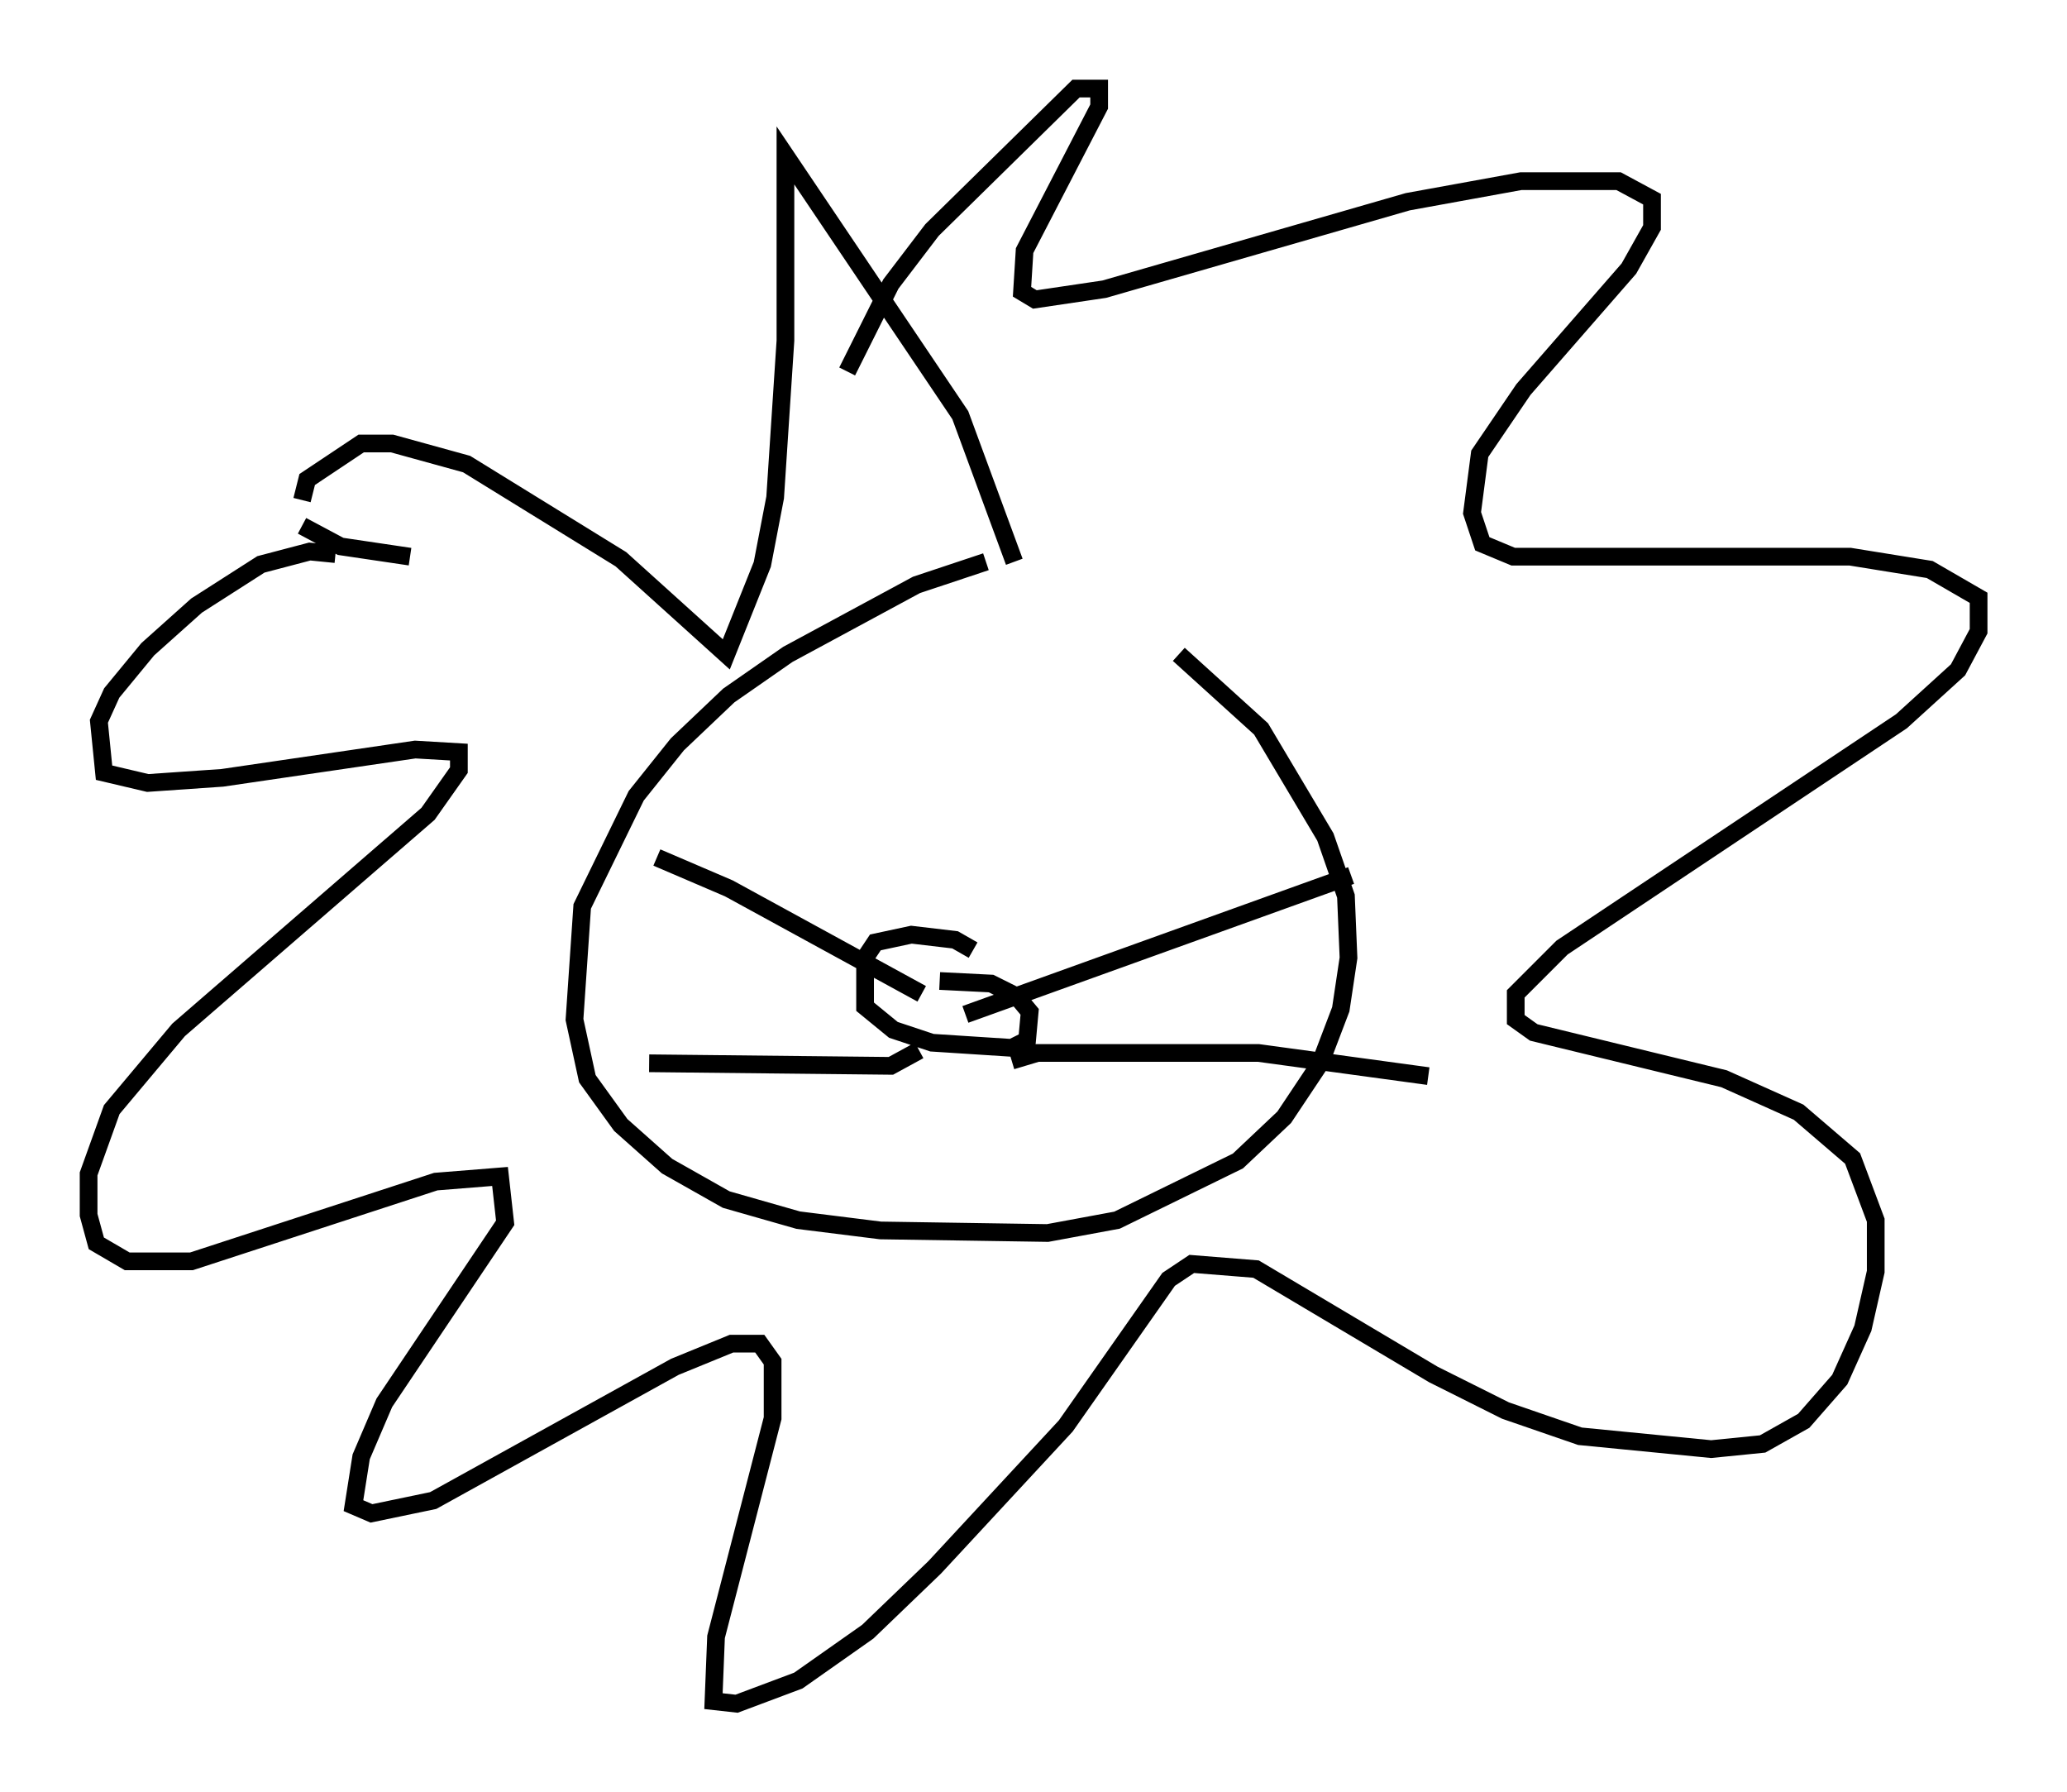 <?xml version="1.0" encoding="utf-8" ?>
<svg baseProfile="full" height="101.218" version="1.1" width="116.76" xmlns="http://www.w3.org/2000/svg" xmlns:ev="http://www.w3.org/2001/xml-events" xmlns:xlink="http://www.w3.org/1999/xlink"><defs /><rect fill="white" height="101.218" width="116.76" x="0" y="0" /><path d="M61.503, 31.726 m-5.81, 0.0 l-3.922, 1.307 -7.263, 3.922 l-3.341, 2.324 -2.905, 2.76 l-2.324, 2.905 -3.05, 6.246 l-0.436, 6.391 0.726, 3.341 l1.888, 2.615 2.615, 2.324 l3.341, 1.888 4.067, 1.162 l4.648, 0.581 9.441, 0.145 l3.922, -0.726 6.827, -3.341 l2.615, -2.469 2.034, -3.05 l1.162, -3.05 0.436, -2.905 l-0.145, -3.486 -1.162, -3.341 l-3.631, -6.101 -4.648, -4.212 m-11.62, 16.704 l-1.017, -0.581 -2.469, -0.291 l-2.034, 0.436 -0.581, 0.872 l0.0, 2.76 1.598, 1.307 l2.179, 0.726 4.503, 0.291 l0.872, -0.436 0.145, -1.598 l-0.726, -0.872 -1.453, -0.726 l-2.905, -0.145 m1.453, 1.888 l21.788, -7.844 m-19.173, 10.458 l1.453, -0.436 12.492, 0.0 l9.587, 1.307 m-28.614, -4.648 l-10.894, -5.955 -4.067, -1.743 m14.816, 10.894 l-1.598, 0.872 -13.654, -0.145 m20.626, -28.324 l-3.05, -8.279 -9.877, -14.67 l0.0, 10.458 -0.581, 8.86 l-0.726, 3.777 -2.034, 5.084 l-5.955, -5.374 -8.715, -5.374 l-4.212, -1.162 -1.743, 0.0 l-3.05, 2.034 -0.291, 1.162 m0.0, 1.453 l2.179, 1.162 3.922, 0.581 m-4.212, -0.145 l-1.453, -0.145 -2.76, 0.726 l-3.631, 2.324 -2.76, 2.469 l-2.034, 2.469 -0.726, 1.598 l0.291, 2.905 2.469, 0.581 l4.212, -0.291 10.894, -1.598 l2.469, 0.145 0.0, 1.017 l-1.743, 2.469 -14.089, 12.201 l-3.777, 4.503 -1.307, 3.631 l0.0, 2.324 0.436, 1.598 l1.743, 1.017 3.631, 0.0 l13.799, -4.503 3.631, -0.291 l0.291, 2.615 -6.827, 10.168 l-1.307, 3.05 -0.436, 2.76 l1.017, 0.436 3.486, -0.726 l13.654, -7.553 3.196, -1.307 l1.598, 0.0 0.726, 1.017 l0.0, 3.196 -3.196, 12.346 l-0.145, 3.631 1.307, 0.145 l3.486, -1.307 3.922, -2.76 l3.777, -3.631 7.408, -7.989 l5.81, -8.279 1.307, -0.872 l3.631, 0.291 10.022, 5.955 l4.067, 2.034 4.212, 1.453 l7.408, 0.726 2.905, -0.291 l2.324, -1.307 2.034, -2.324 l1.307, -2.905 0.726, -3.196 l0.0, -2.905 -1.307, -3.486 l-3.05, -2.615 -4.212, -1.888 l-10.749, -2.615 -1.017, -0.726 l0.0, -1.453 2.615, -2.615 l19.173, -12.782 3.196, -2.905 l1.162, -2.179 0.0, -1.888 l-2.76, -1.598 -4.503, -0.726 l-19.028, 0.0 -1.743, -0.726 l-0.581, -1.743 0.436, -3.341 l2.469, -3.631 5.955, -6.827 l1.307, -2.324 0.0, -1.598 l-1.888, -1.017 -5.52, 0.0 l-6.391, 1.162 -17.14, 4.939 l-3.922, 0.581 -0.726, -0.436 l0.145, -2.324 4.212, -8.134 l0.0, -1.017 -1.307, 0.0 l-8.134, 7.989 -2.324, 3.05 l-2.469, 4.939 " fill="none" stroke="black" stroke-width="1" /></svg>